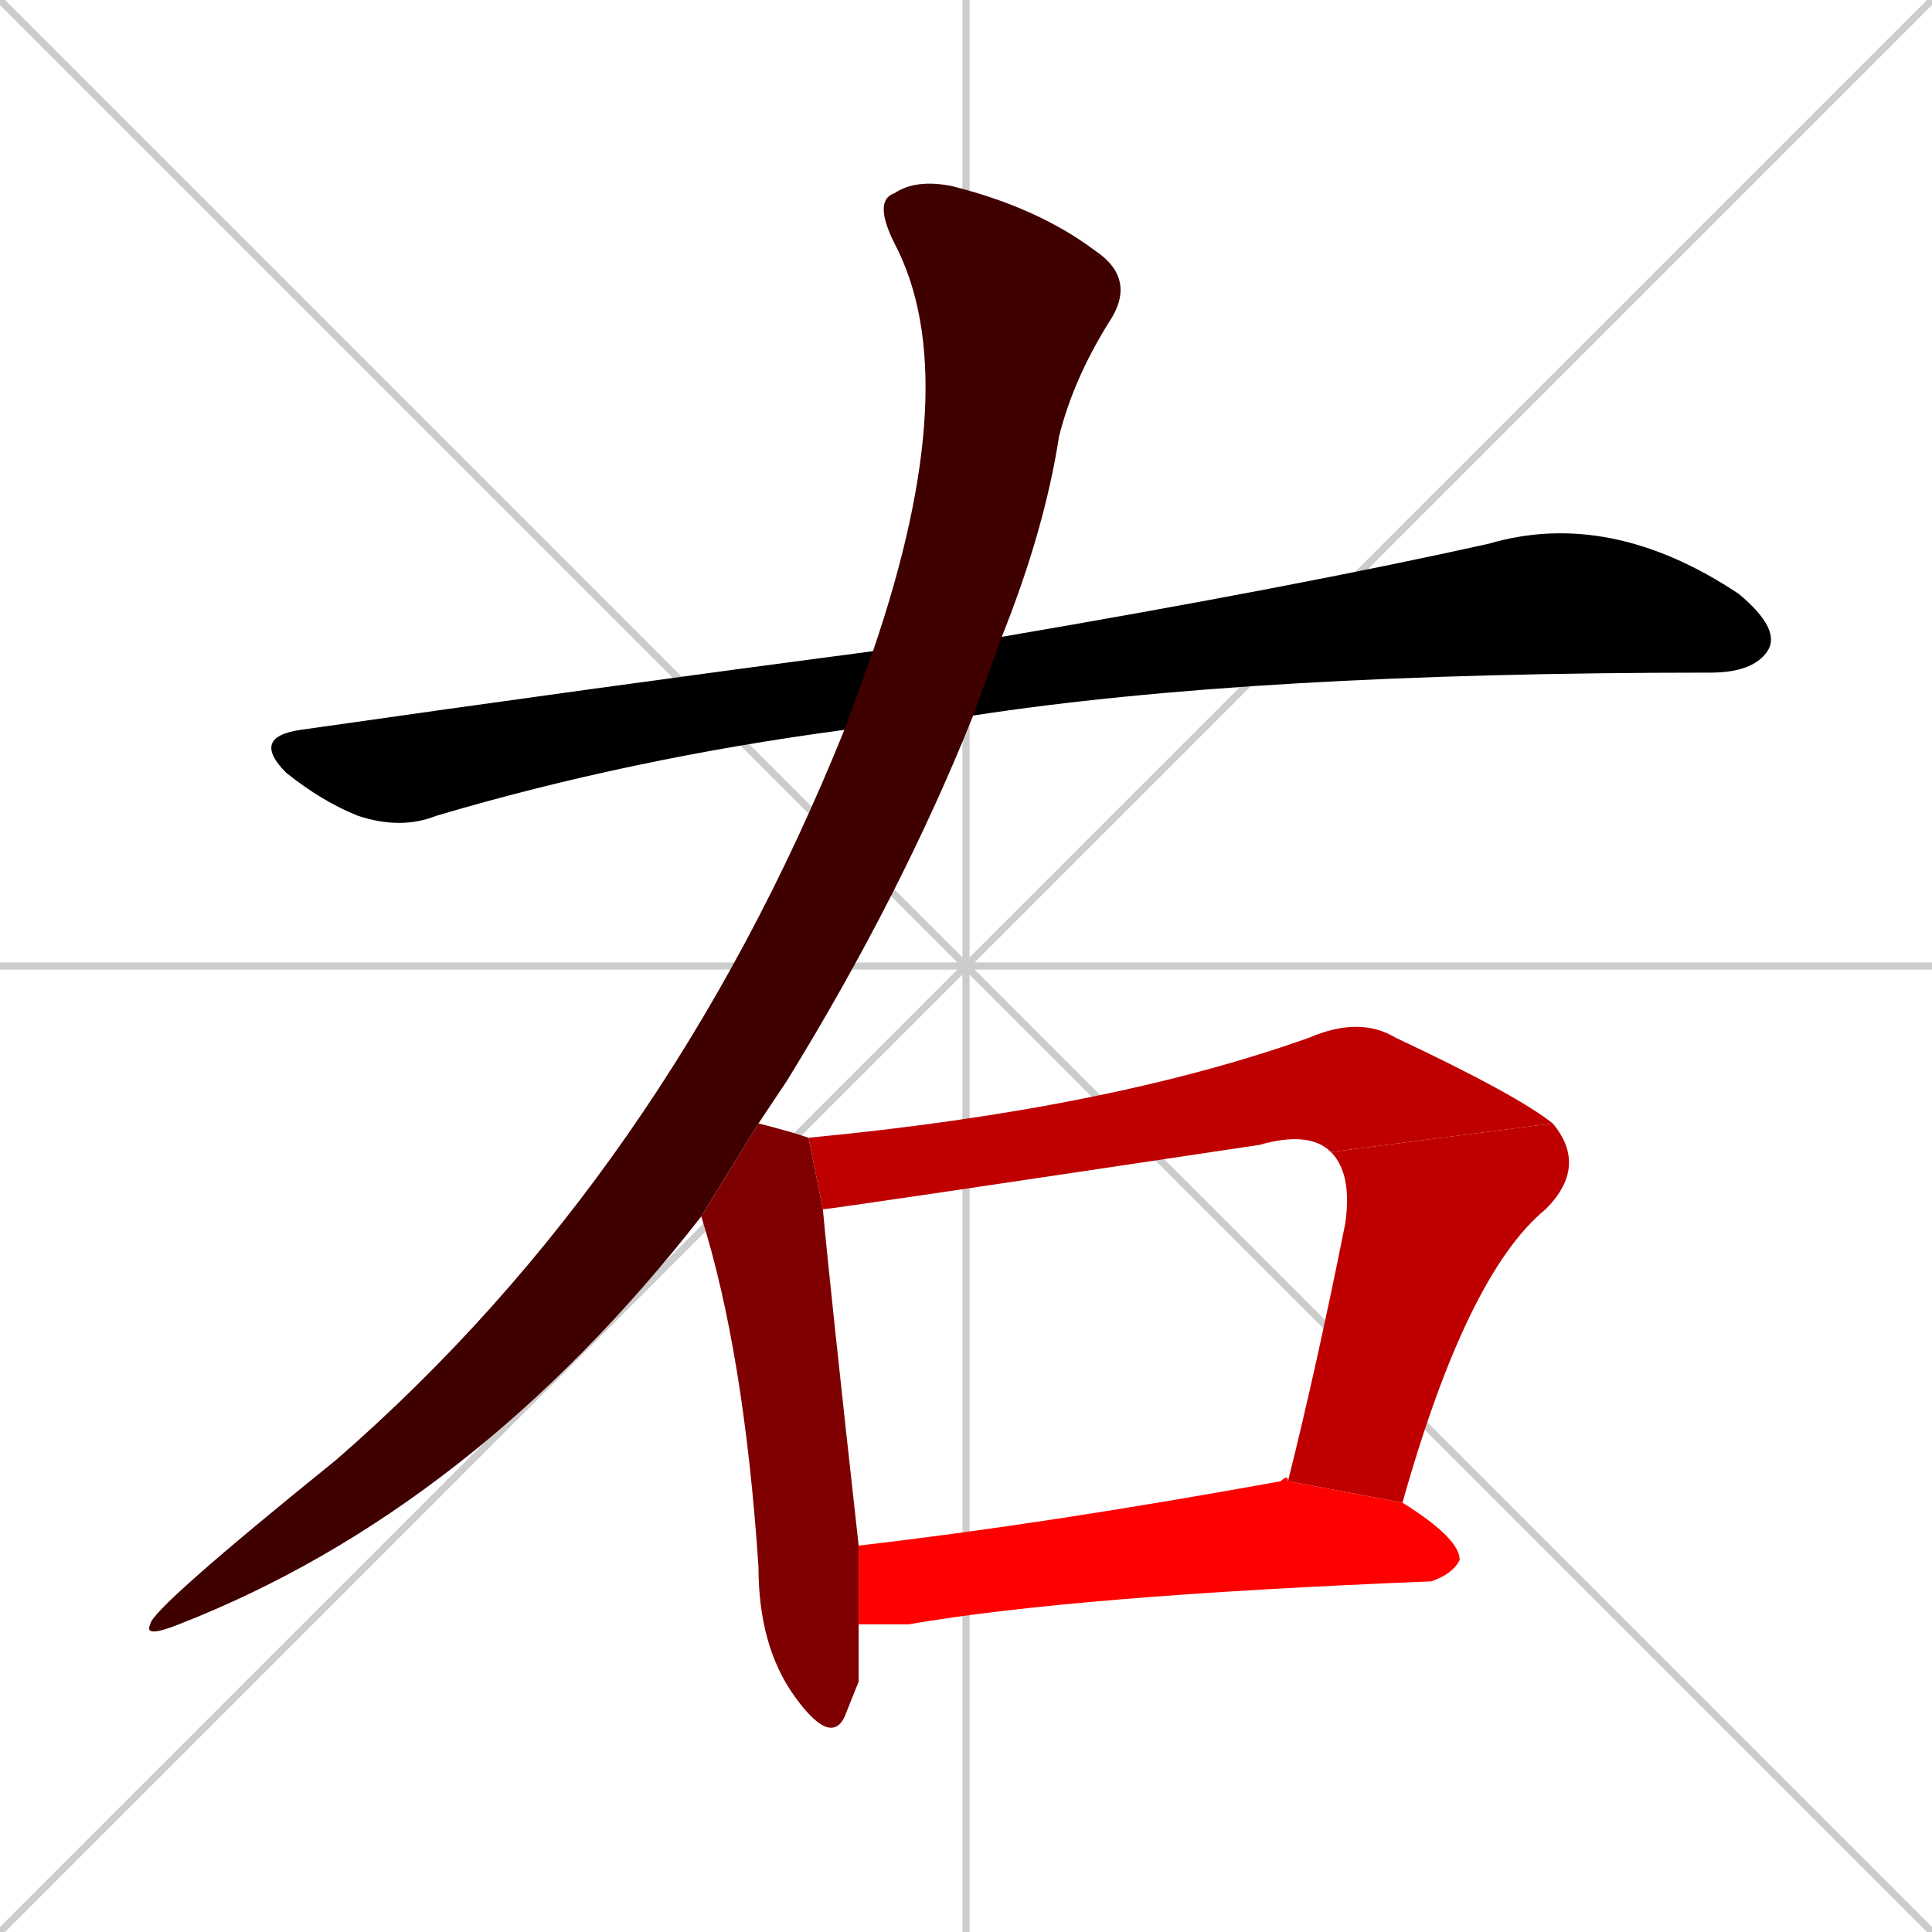 <svg xmlns="http://www.w3.org/2000/svg" xmlns:xlink="http://www.w3.org/1999/xlink" width="270" height="270"><path d="M 0 0 L 270 270 M 270 0 L 0 270 M 135 0 L 135 270 M 0 135 L 270 135" stroke="#CCCCCC" /><path d="M 118 102 Q 88 106 61 114 Q 56 116 50 114 Q 45 112 40 108 Q 35 103 42 102 Q 84 96 122 91 L 140 89 Q 181 82 208 76 Q 225 71 243 83 Q 249 88 247 91 Q 245 94 239 94 Q 175 94 136 100" fill="#000000" /><path d="M 98 170 Q 66 211 25 227 Q 20 229 21 227 Q 21 225 47 204 Q 93 164 118 102 L 122 91 Q 135 53 125 34 Q 122 28 125 27 Q 128 25 133 26 Q 145 29 153 35 Q 159 39 155 45 Q 150 53 148 61 Q 146 74 140 89 L 136 100 Q 126 125 110 151 Q 108 154 106 157" fill="#3f0000" /><path d="M 120 235 L 118 240 Q 116 244 111 237 Q 106 230 106 219 Q 104 189 98 170 L 106 157 Q 110 158 113 159 L 115 169 Q 116 180 120 216 L 120 227" fill="#7f0000" /><path d="M 186 161 Q 183 158 176 160 Q 116 169 115 169 L 113 159 Q 155 155 183 145 Q 190 142 195 145 Q 212 153 217 157" fill="#bf0000" /><path d="M 180 207 Q 184 191 188 171 Q 189 164 186 161 L 217 157 Q 222 163 216 169 Q 205 178 196 210" fill="#bf0000" /><path d="M 120 216 Q 146 213 179 207 Q 180 206 180 207 L 196 210 Q 204 215 204 218 Q 203 220 200 221 Q 150 223 127 227 Q 123 227 120 227" fill="#ff0000" /></svg>